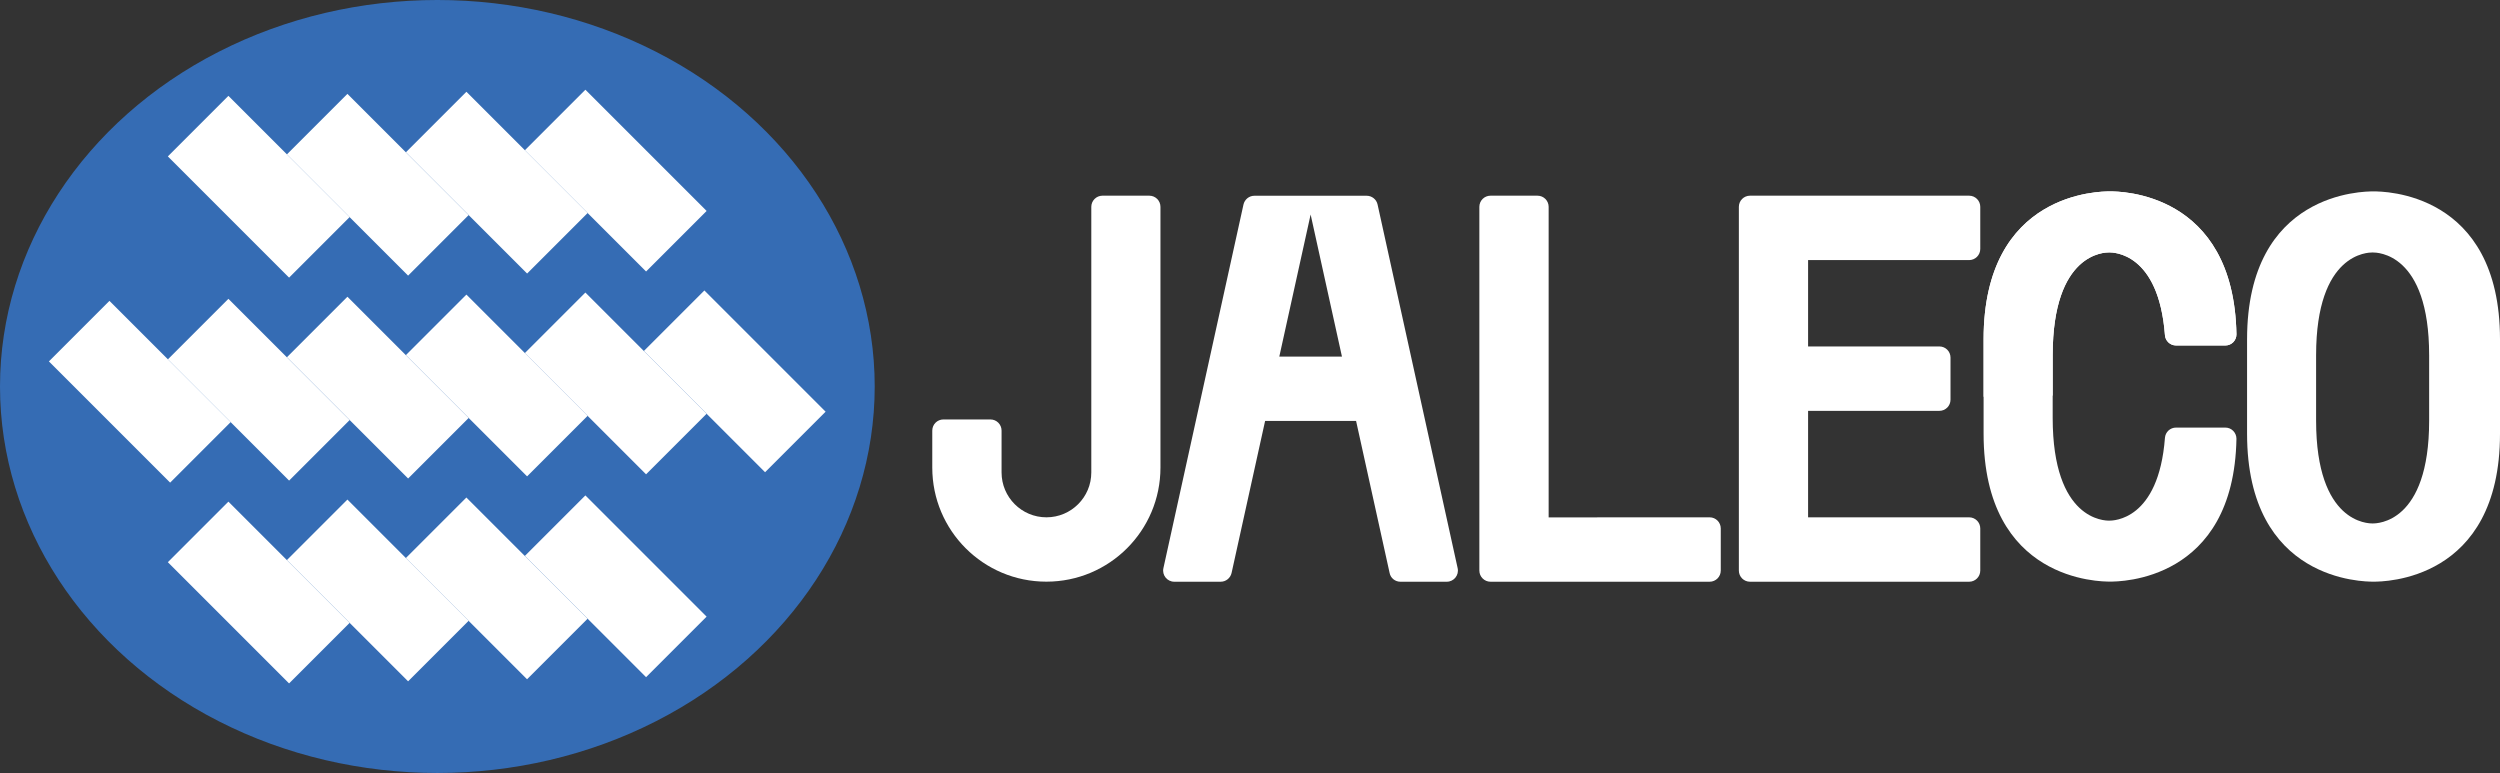 <?xml version="1.0" encoding="utf-8"?>
<!-- Generator: Adobe Illustrator 25.4.1, SVG Export Plug-In . SVG Version: 6.00 Build 0)  -->
<svg version="1.1" id="Layer_1" xmlns="http://www.w3.org/2000/svg" xmlns:xlink="http://www.w3.org/1999/xlink" x="0px" y="0px"
	 viewBox="0 0 3839 1187.1" style="enable-background:new 0 0 3839 1187.1;" xml:space="preserve">
<rect x="0" y="0" width="3839" height="1187.1" fill="#333333" stroke="none"/>
<style type="text/css">
	.st0{fill:#356CB4;}
	.st1{fill:#FFFFFF;}
</style>
<g>
	<g>
		<g>
			<path class="st1" d="M1675.8,317.6v407.9c0,38.1-30.9,68.9-68.9,68.9l0,0c-38.1,0-68.9-30.9-68.9-68.9v-64.3
				c0-9.4-7.6-17.1-17.1-17.1h-72.2c-9.4,0-17.1,7.6-17.1,17.1V718c0,96.8,78.4,175.2,175.2,175.2l0,0
				c96.8,0,175.2-78.4,175.2-175.2V317.6c0-9.4-7.6-17.1-17.1-17.1h-72.2C1683.5,300.6,1675.8,308.2,1675.8,317.6z"/>
		</g>
		<g>
			<path class="st1" d="M2150.4,893.3h71.3c10.9,0,19-10.1,16.7-20.7l-123-558.6c-1.7-7.8-8.7-13.4-16.7-13.4h-79.9h-12.7h-79.9
				c-8,0-14.9,5.6-16.7,13.4l-123,558.6c-2.3,10.6,5.8,20.7,16.7,20.7h71.3c8,0,14.9-5.6,16.7-13.4l51.5-233.5h139.7l51.5,233.5
				C2135.4,887.7,2142.4,893.3,2150.4,893.3z M1964.5,547.6l48.1-218.2l48.1,218.2H1964.5z"/>
		</g>
		<g>
			<path class="st1" d="M3040.9,382.3v-64.7c0-9.4-7.6-17.1-17.1-17.1h-247.3h-89.2c-9.4,0-17.1,7.6-17.1,17.1v81.7v132.8v98.8
				v163.6v81.7c0,9.4,7.6,17.1,17.1,17.1h336.5c9.4,0,17.1-7.6,17.1-17.1v-64.7c0-9.4-7.6-17.1-17.1-17.1h-247.3V630.9h201.6
				c9.4,0,17.1-7.6,17.1-17.1v-64.7c0-9.4-7.6-17.1-17.1-17.1h-201.6V399.4h247.3C3033.2,399.4,3040.9,391.7,3040.9,382.3z"/>
		</g>
		<g>
			<path class="st1" d="M2378.1,794.5V317.6c0-9.4-7.6-17.1-17.1-17.1h-72.2c-9.4,0-17.1,7.6-17.1,17.1v476.9v81.7
				c0,9.4,7.7,17.1,17.1,17.1h336.5c9.4,0,17.1-7.6,17.1-17.1v-64.7c0-9.4-7.6-17.1-17.1-17.1L2378.1,794.5L2378.1,794.5z"/>
		</g>
		<g>
			<path class="st1" d="M3644.8,293.9c-14.4,0-194.2,0-194.2,227.2V666c0,227.2,179.9,227.2,194.2,227.2s194.2,0,194.2-227.2V521.2
				C3839,293.9,3659.1,293.9,3644.8,293.9z M3730.2,646c0,157.8-80.3,157.8-86.8,157.8s-86.8,0-86.8-157.8V545.5
				c0-157.8,80.3-157.8,86.8-157.8s86.8,0,86.8,157.8V646z"/>
		</g>
		<g>
			<path class="st1" d="M3092.6,611.3c19.9-0.5,39.7-2.2,59.5-3.9v-62c0-157.8,80.3-157.8,86.8-157.8c6,0,76,0,85.6,127.2
				c0.7,8.8,8.1,15.7,17,15.7h75.8c9.4,0,17-7.6,17-17.1c-4-219.5-180-219.5-194.1-219.5c-14.4,0-194.2,0-194.2,227.2v88.1
				C3061.4,610.4,3076.9,611.7,3092.6,611.3z"/>
		</g>
		<g>
			<path class="st1" d="M3417.3,656.6h-75.8c-8.9,0-16.3,6.8-17,15.7c-9.7,127.1-79.7,127.2-85.6,127.2c-6.4,0-86.8,0-86.8-157.8
				v-34.3v-27.7v-34.3c0-157.8,80.3-157.8,86.8-157.8c6,0,76,0,85.6,127.2c0.7,8.8,8.1,15.7,17,15.7h75.8c9.4,0,17-7.6,17-17.1
				c-4-219.5-180-219.5-194.1-219.5c-14.4,0-194.2,0-194.2,227.2v56.8v31.2v56.8c0,227.2,179.9,227.2,194.2,227.2
				c14.2,0,190.2,0,194.1-219.5C3434.2,664.3,3426.7,656.6,3417.3,656.6z"/>
		</g>
	</g>
	<g>
		<ellipse class="st0" cx="671.6" cy="593.5" rx="671.6" ry="593.5"/>
		<g>
			
				<rect x="1062.7" y="453.9" transform="matrix(0.707 -0.707 0.707 0.707 -83.553 969.417)" class="st1" width="131.5" height="263.3"/>
			
				<rect x="879.9" y="457.1" transform="matrix(0.707 -0.707 0.707 0.707 -139.332 841.126)" class="st1" width="131.5" height="263.3"/>
			
				<rect x="697.2" y="460.3" transform="matrix(0.707 -0.707 0.707 0.707 -195.111 712.834)" class="st1" width="131.5" height="263.3"/>
			
				<rect x="514.5" y="463.6" transform="matrix(0.707 -0.707 0.707 0.707 -250.978 584.613)" class="st1" width="131.5" height="263.3"/>
			
				<rect x="331.7" y="466.8" transform="matrix(0.707 -0.707 0.707 0.707 -306.757 456.321)" class="st1" width="131.5" height="263.3"/>
			
				<rect x="149" y="470" transform="matrix(0.707 -0.707 0.707 0.707 -362.536 328.029)" class="st1" width="131.5" height="263.3"/>
		</g>
		<g>
			<g>
				
					<rect x="879.9" y="145.6" transform="matrix(0.707 -0.707 0.707 0.707 80.936 749.903)" class="st1" width="131.5" height="263.3"/>
				
					<rect x="697.2" y="148.8" transform="matrix(0.707 -0.707 0.707 0.707 25.156 621.611)" class="st1" width="131.5" height="263.3"/>
				
					<rect x="514.4" y="152" transform="matrix(0.707 -0.707 0.707 0.707 -30.623 493.32)" class="st1" width="131.5" height="263.3"/>
				
					<rect x="331.7" y="155.1" transform="matrix(0.707 -0.707 0.707 0.707 -86.402 365.028)" class="st1" width="131.5" height="263.3"/>
			</g>
			<g>
				
					<rect x="880" y="768.7" transform="matrix(0.707 -0.707 0.707 0.707 -359.687 932.419)" class="st1" width="131.5" height="263.3"/>
				
					<rect x="697.2" y="771.9" transform="matrix(0.707 -0.707 0.707 0.707 -415.466 804.127)" class="st1" width="131.5" height="263.3"/>
				
					<rect x="514.5" y="775.1" transform="matrix(0.707 -0.707 0.707 0.707 -471.245 675.835)" class="st1" width="131.5" height="263.3"/>
				
					<rect x="331.7" y="778.3" transform="matrix(0.707 -0.707 0.707 0.707 -527.025 547.544)" class="st1" width="131.5" height="263.3"/>
			</g>
		</g>
	</g>
</g>
</svg>
